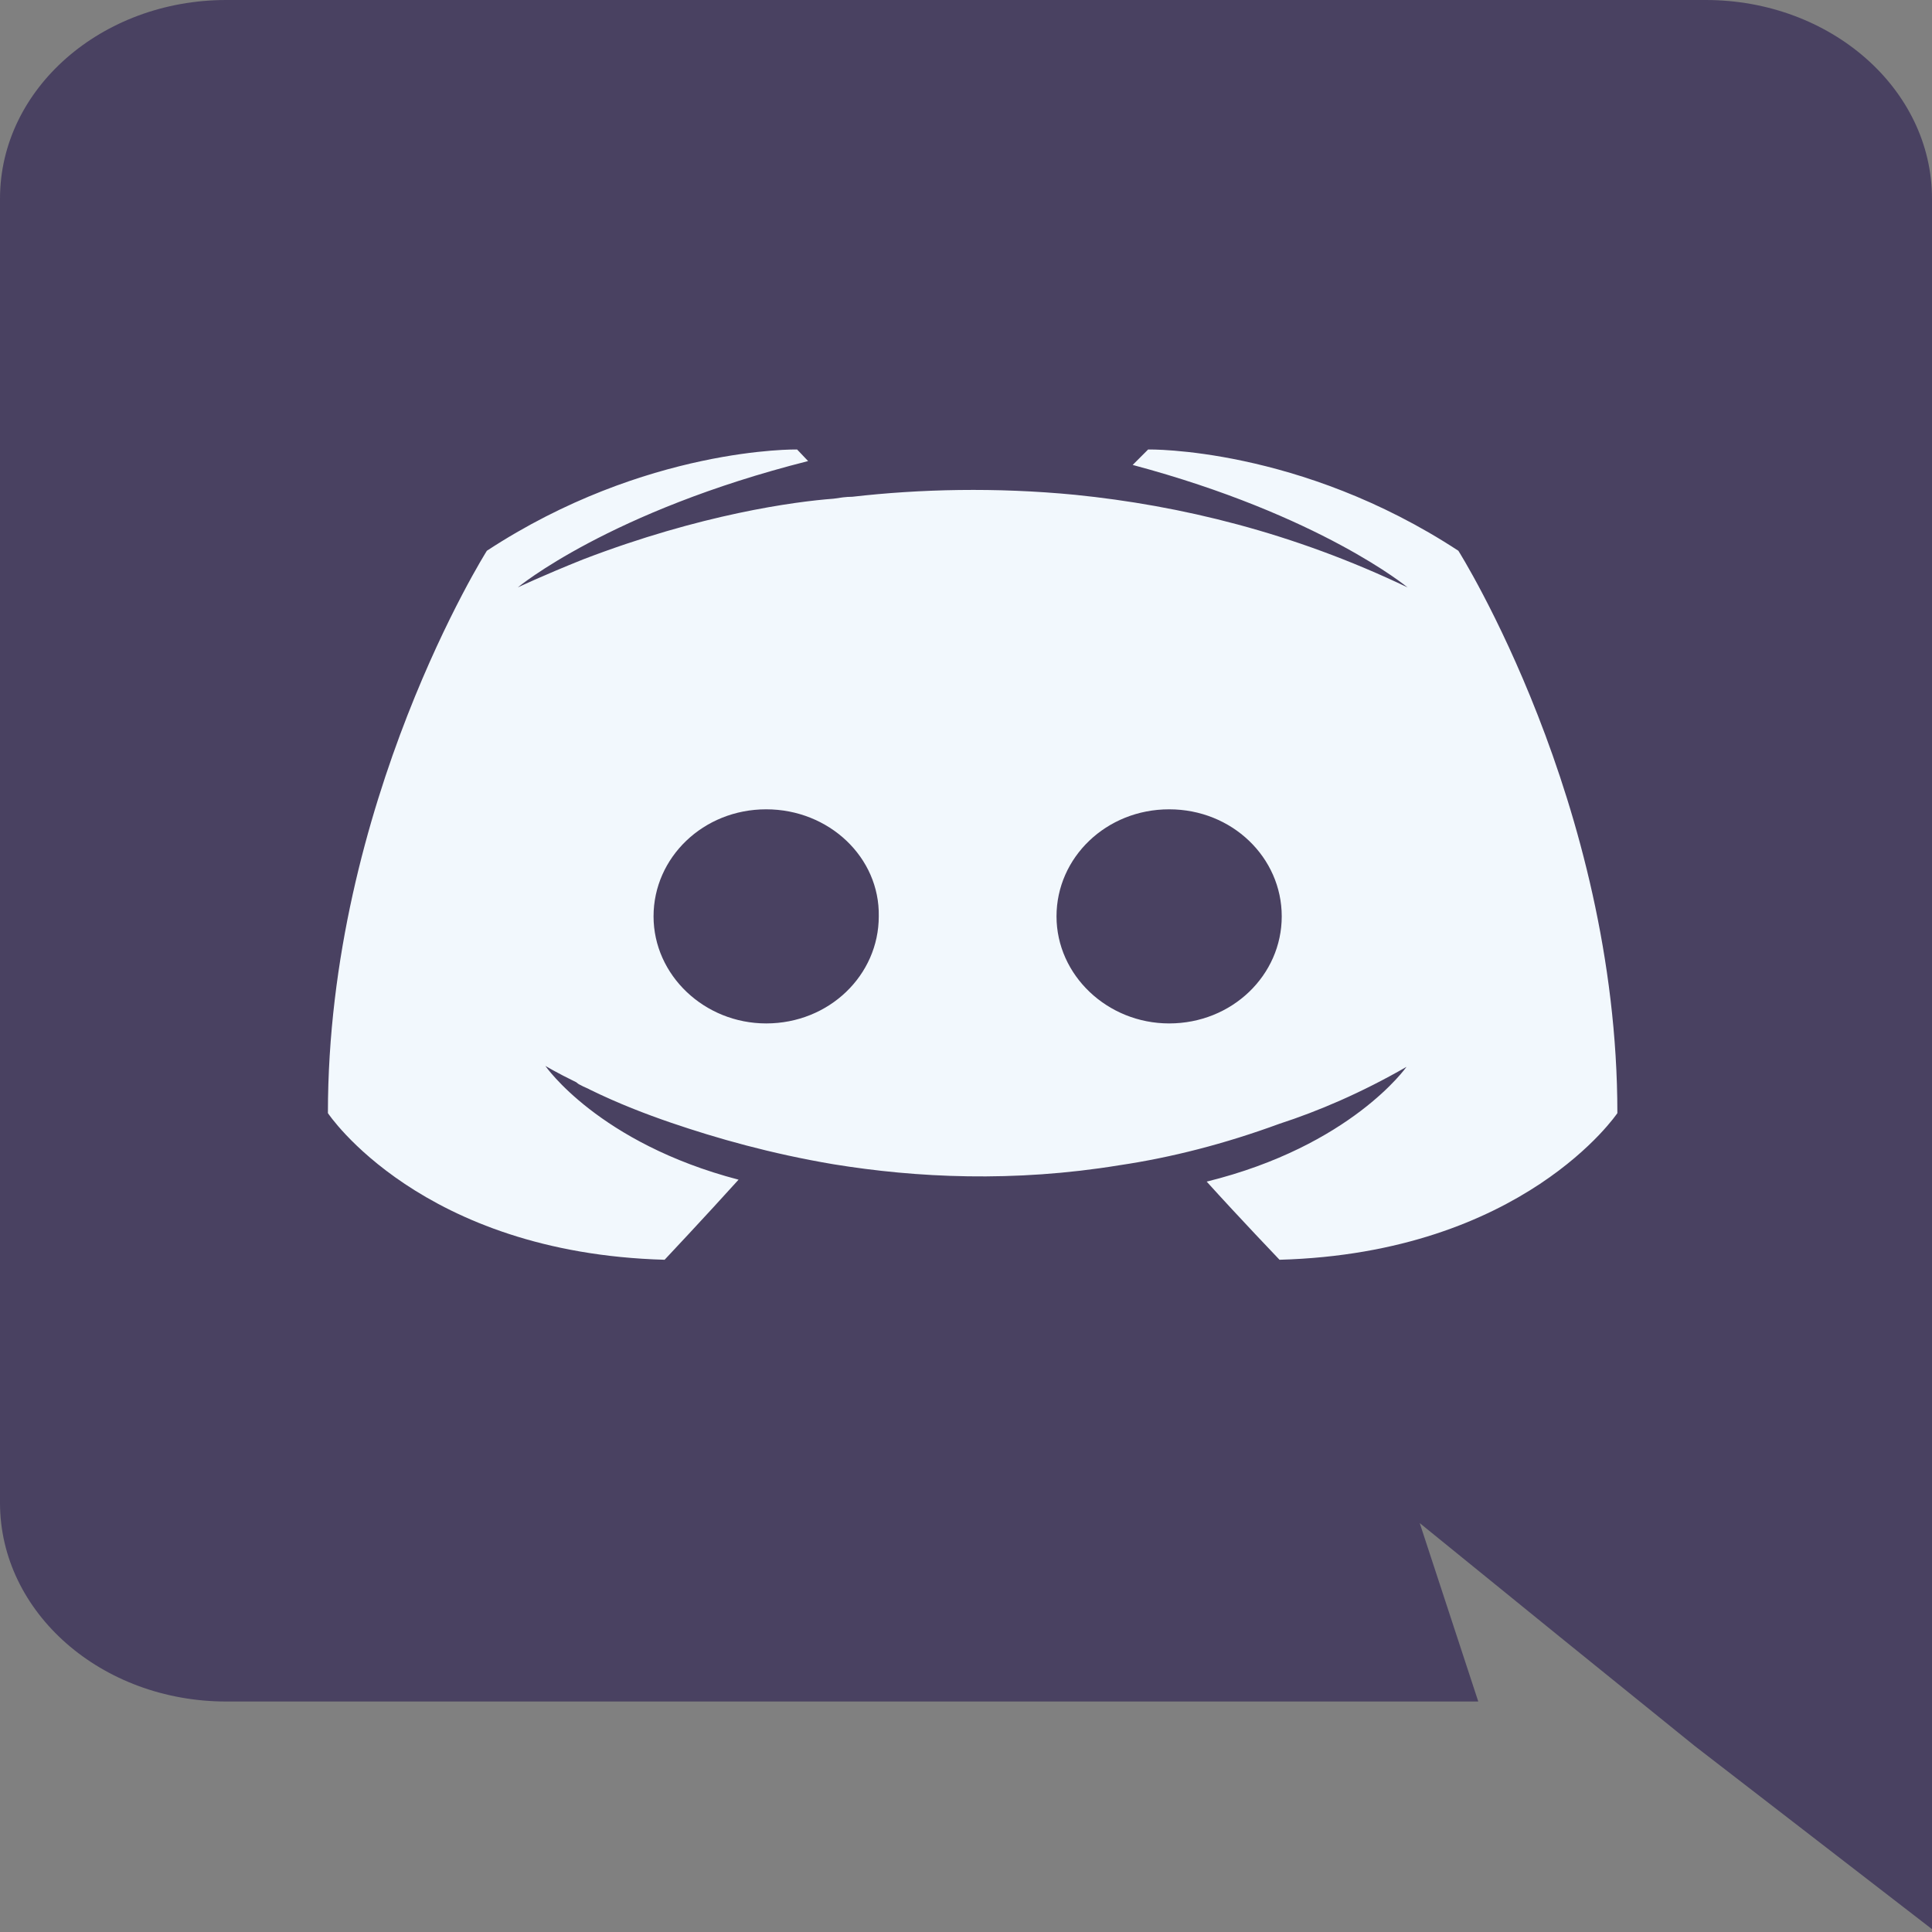 <svg width="40" height="40" viewBox="0 0 40 40" fill="none" xmlns="http://www.w3.org/2000/svg">
<rect x="0" y="0" width="40" height="40" fill="#808080" stroke="none"/>
<rect x="5" y="7" width="30" height="22" fill="#F2F8FD"/>
<path d="M35.314 0H4.686C2.103 0 0 1.837 0 4.114V31.114C0 33.391 2.103 35.228 4.686 35.228H30.606L29.394 31.534L32.32 33.91L35.086 36.147L40 39.941V4.114C40 1.837 37.897 0 35.314 0ZM26.491 26.082C26.491 26.082 25.669 25.223 24.983 24.464C27.977 23.725 29.12 22.088 29.12 22.088C28.183 22.627 27.291 23.006 26.491 23.266C25.349 23.685 24.251 23.965 23.177 24.125C20.983 24.484 18.971 24.384 17.257 24.105C15.954 23.885 14.834 23.566 13.897 23.246C13.371 23.066 12.8 22.846 12.229 22.567C12.16 22.527 12.091 22.507 12.023 22.467C11.977 22.447 11.954 22.427 11.931 22.407C11.52 22.207 11.291 22.068 11.291 22.068C11.291 22.068 12.389 23.665 15.291 24.424C14.606 25.183 13.76 26.082 13.76 26.082C8.709 25.942 6.789 23.046 6.789 23.046C6.789 16.616 10.08 11.403 10.08 11.403C13.371 9.246 16.503 9.306 16.503 9.306L16.731 9.546C12.617 10.585 10.72 12.162 10.72 12.162C10.72 12.162 11.223 11.922 12.069 11.583C14.514 10.644 16.457 10.385 17.257 10.325C17.394 10.305 17.509 10.285 17.646 10.285C19.04 10.125 20.617 10.085 22.263 10.245C24.434 10.465 26.766 11.024 29.143 12.162C29.143 12.162 27.337 10.664 23.451 9.626L23.771 9.306C23.771 9.306 26.903 9.246 30.194 11.403C30.194 11.403 33.486 16.616 33.486 23.046C33.486 23.046 31.543 25.942 26.491 26.082ZM15.863 16.756C14.56 16.756 13.531 17.754 13.531 18.972C13.531 20.19 14.583 21.189 15.863 21.189C17.166 21.189 18.194 20.19 18.194 18.972C18.217 17.754 17.166 16.756 15.863 16.756ZM24.206 16.756C22.903 16.756 21.874 17.754 21.874 18.972C21.874 20.19 22.926 21.189 24.206 21.189C25.509 21.189 26.537 20.19 26.537 18.972C26.537 17.754 25.509 16.756 24.206 16.756Z" fill="#494161"/>
</svg>
